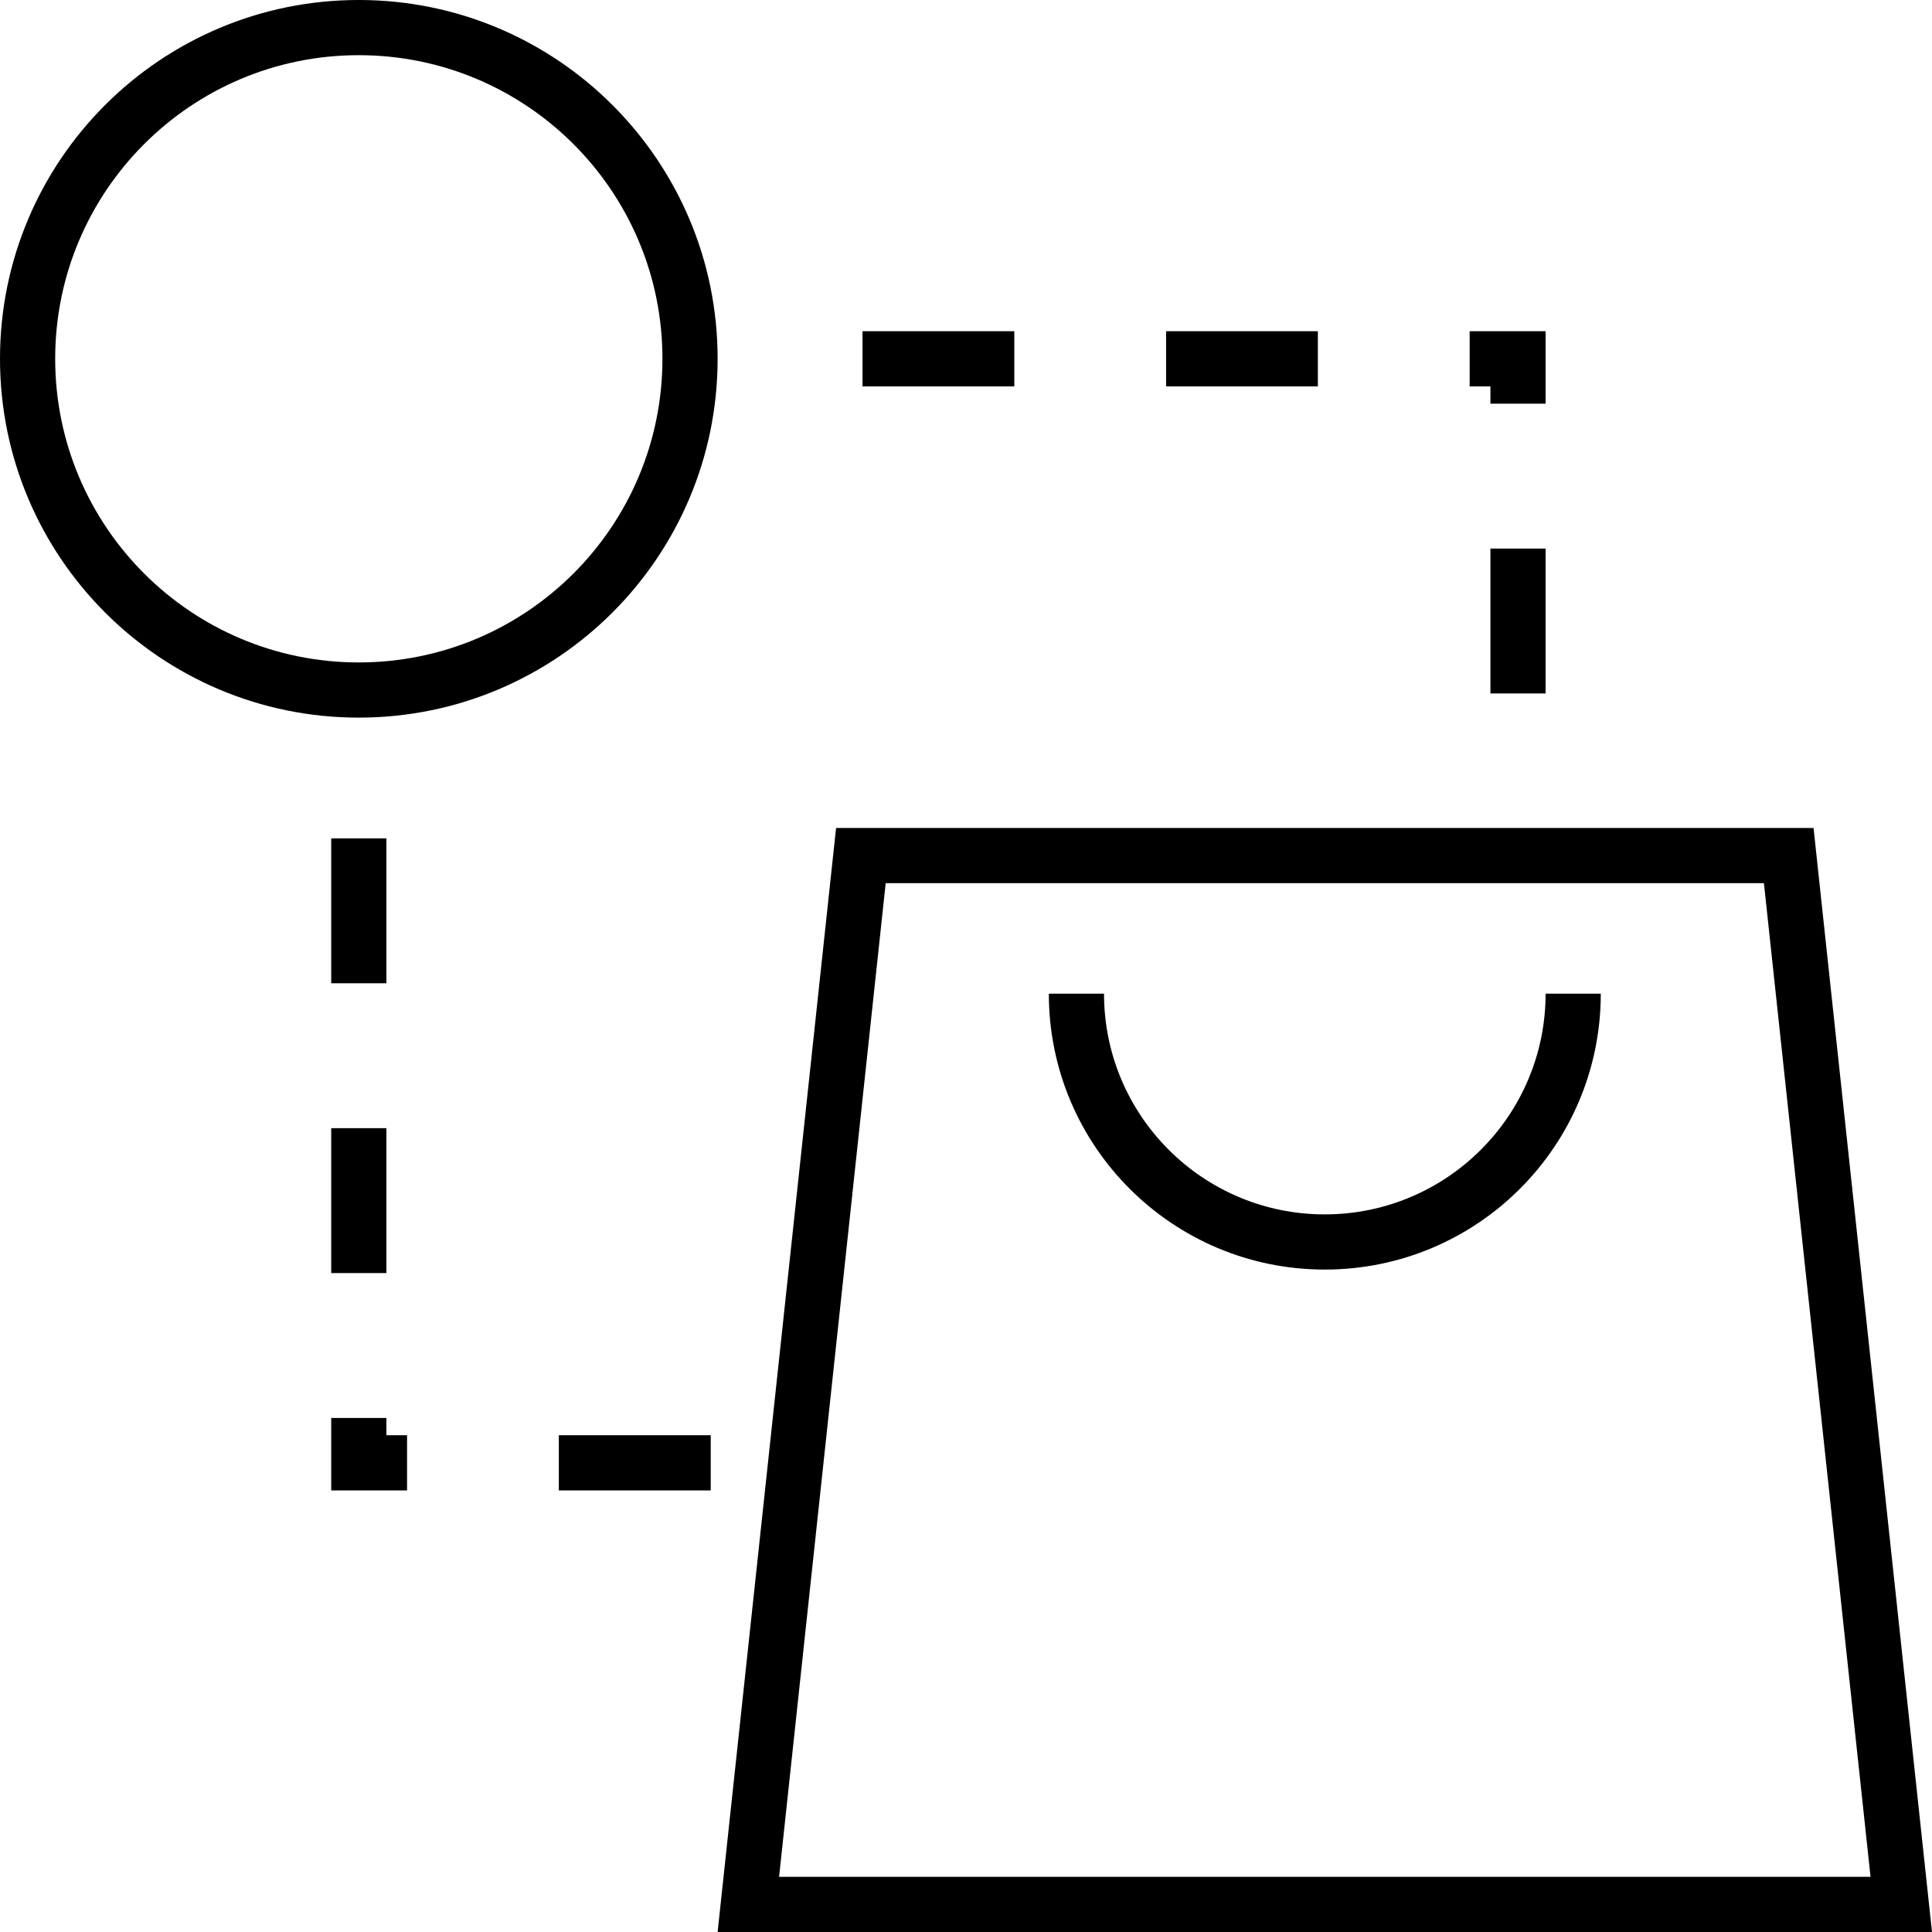 <svg width="16" height="16" viewBox="0 0 16 16" fill="none" xmlns="http://www.w3.org/2000/svg">
<path fill-rule="evenodd" clip-rule="evenodd" d="M2.971 5.486C4.36 5.486 5.486 4.36 5.486 2.971C5.486 1.583 4.36 0.457 2.971 0.457C1.583 0.457 0.457 1.583 0.457 2.971C0.457 4.36 1.583 5.486 2.971 5.486ZM2.971 5.943C4.612 5.943 5.943 4.612 5.943 2.971C5.943 1.33 4.612 0 2.971 0C1.33 0 0 1.33 0 2.971C0 4.612 1.33 5.943 2.971 5.943Z" fill="black"/>
<path fill-rule="evenodd" clip-rule="evenodd" d="M7.335 7.314L6.452 15.543H15.491L14.608 7.314H7.335ZM15.019 6.857H6.924L5.943 16H16L15.019 6.857Z" fill="black"/>
<path d="M8.686 8.229C8.686 9.491 9.709 10.514 10.971 10.514C12.234 10.514 13.257 9.491 13.257 8.229H12.8C12.8 9.238 11.981 10.057 10.971 10.057C9.961 10.057 9.143 9.238 9.143 8.229H8.686Z" fill="black"/>
<path d="M12.171 2.743H12.8V3.343H12.343V3.2H12.171V2.743Z" fill="black"/>
<path d="M12.8 5.743V4.543H12.343V5.743H12.8Z" fill="black"/>
<path d="M5.886 12.343V11.886H4.628V12.343H5.886Z" fill="black"/>
<path d="M3.371 12.343V11.886H3.2V11.743H2.743V12.343H3.371Z" fill="black"/>
<path d="M2.743 10.543H3.2V9.343H2.743V10.543Z" fill="black"/>
<path d="M2.743 8.143H3.2V6.943H2.743V8.143Z" fill="black"/>
<path d="M7.143 2.743V3.2H8.4V2.743H7.143Z" fill="black"/>
<path d="M9.657 2.743V3.2H10.914V2.743H9.657Z" fill="black"/>
</svg>
